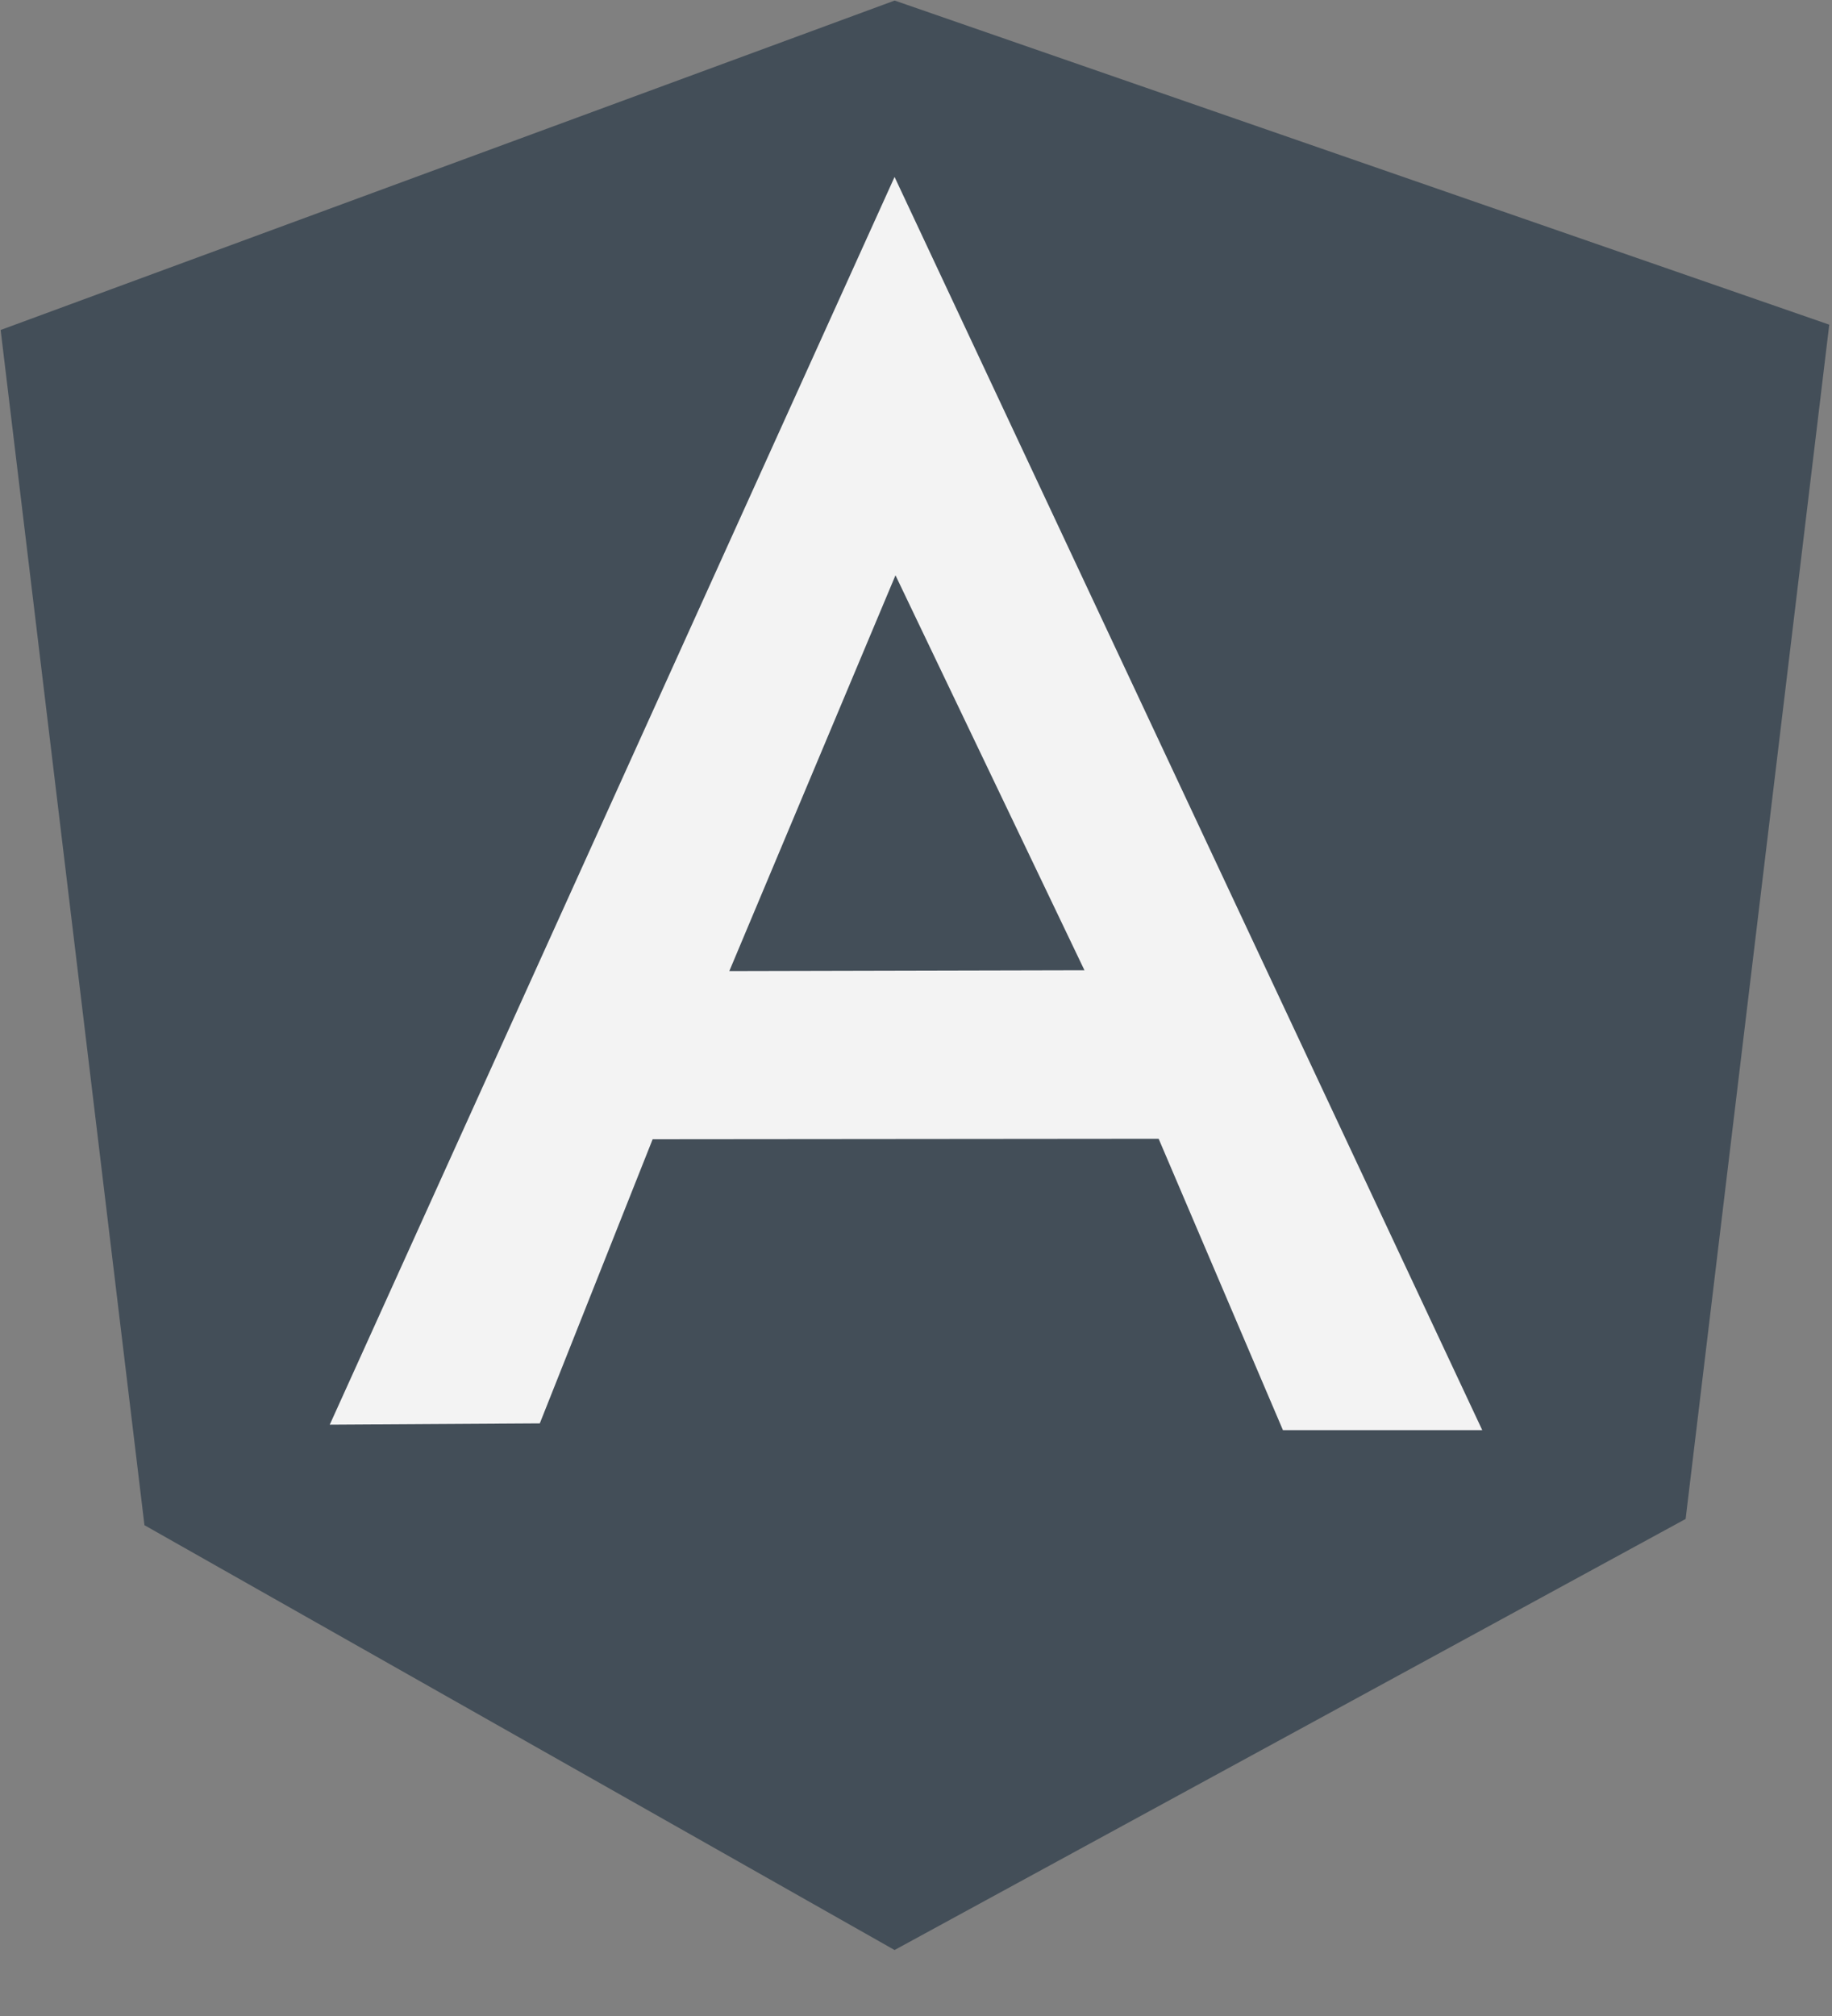 <?xml version="1.0" encoding="UTF-8" standalone="no"?>
<svg width="20px" height="22px" viewBox="0 0 20 22" version="1.1" xmlns="http://www.w3.org/2000/svg" xmlns:xlink="http://www.w3.org/1999/xlink">
    <rect x="0" y="0" width="20" height="22" fill="#808080" stroke="none"/>
    <defs></defs>
    <g stroke="none" stroke-width="1" fill="none" fill-rule="evenodd">
        <g transform="translate(-778, -266)">
            <g transform="translate(778, 266)">
                <path d="M9.766,21.28 L18.402,16.576 L19.97,3.543 L9.767,0.006 L0.007,3.601 L1.577,16.644 L9.766,21.28 Z" fill="#434E58"></path>
                <path d="M9.766,1.931 L16.182,15.607 L14.006,15.607 L12.649,12.427 L7.125,12.432 L5.893,15.533 L3.6,15.547 L9.766,1.931 Z M9.776,6.278 L11.839,10.588 L7.962,10.597 L9.776,6.278 Z" fill="#F3F3F3"></path>
            </g>
        </g>
    </g>
</svg>